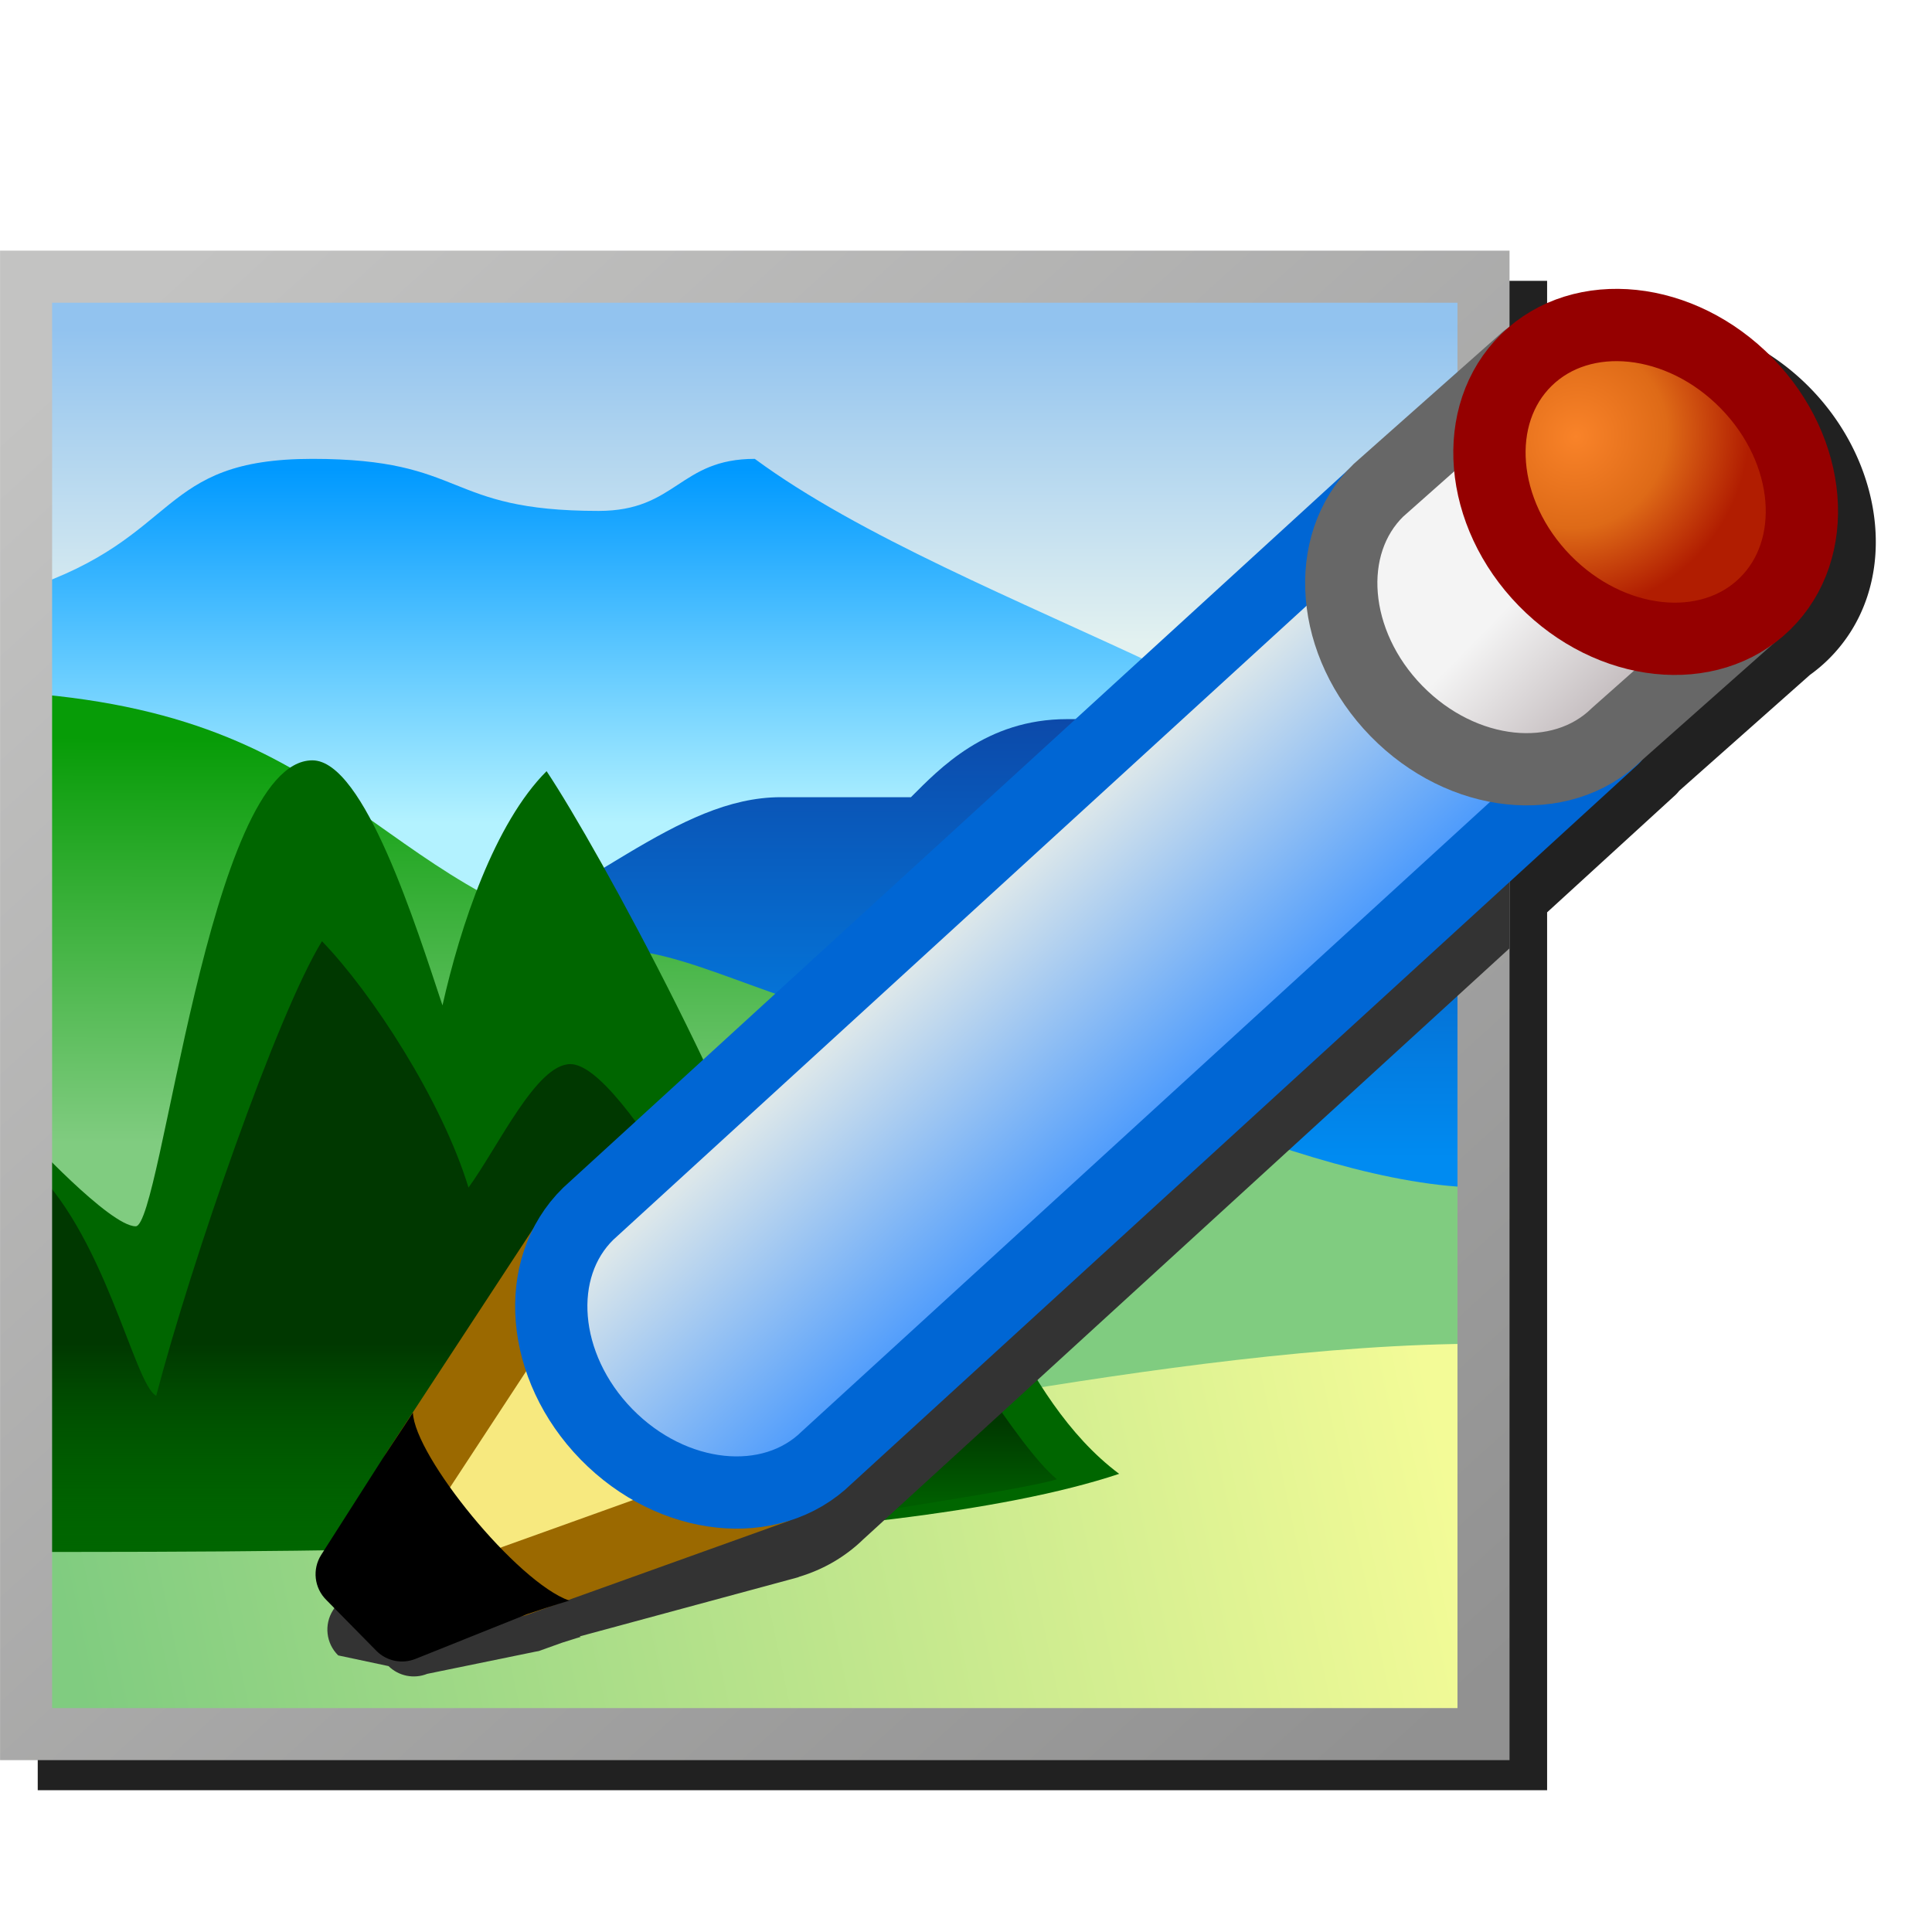 <?xml version="1.0" encoding="UTF-8" standalone="no"?>
<svg
   inkscape:export-ydpi="96"
   inkscape:export-xdpi="96"
   inkscape:export-filename="edit-image.png"
   sodipodi:docname="edit-image.svg"
   inkscape:version="1.1.2 (0a00cf5339, 2022-02-04)"
   id="svg8"
   version="1.1"
   viewBox="0 0 256 256"
   height="256"
   width="256"
   xmlns:inkscape="http://www.inkscape.org/namespaces/inkscape"
   xmlns:sodipodi="http://sodipodi.sourceforge.net/DTD/sodipodi-0.dtd"
   xmlns:xlink="http://www.w3.org/1999/xlink"
   xmlns="http://www.w3.org/2000/svg"
   xmlns:svg="http://www.w3.org/2000/svg"
   xmlns:rdf="http://www.w3.org/1999/02/22-rdf-syntax-ns#"
   xmlns:cc="http://creativecommons.org/ns#"
   xmlns:dc="http://purl.org/dc/elements/1.1/">
  <defs
     id="defs2">
    <linearGradient
       id="linearGradient1215"
       inkscape:collect="always">
      <stop
         id="stop1211"
         offset="0"
         style="stop-color:#80cc80;stop-opacity:1" />
      <stop
         id="stop1213"
         offset="1"
         style="stop-color:#f3fb97;stop-opacity:1" />
    </linearGradient>
    <linearGradient
       inkscape:collect="always"
       id="linearGradient1209">
      <stop
         style="stop-color:#003800;stop-opacity:1"
         offset="0"
         id="stop1205" />
      <stop
         style="stop-color:#005d00;stop-opacity:0"
         offset="1"
         id="stop1207" />
    </linearGradient>
    <linearGradient
       id="linearGradient1193"
       inkscape:collect="always">
      <stop
         id="stop1189"
         offset="0"
         style="stop-color:#003800;stop-opacity:1" />
      <stop
         id="stop1191"
         offset="1"
         style="stop-color:#005d00;stop-opacity:1" />
    </linearGradient>
    <linearGradient
       id="linearGradient1181"
       inkscape:collect="always">
      <stop
         id="stop1177"
         offset="0"
         style="stop-color:#079c07;stop-opacity:1" />
      <stop
         id="stop1179"
         offset="1"
         style="stop-color:#80cc80;stop-opacity:1" />
    </linearGradient>
    <linearGradient
       id="linearGradient1173"
       inkscape:collect="always">
      <stop
         id="stop1169"
         offset="0"
         style="stop-color:#0e3f9e;stop-opacity:1" />
      <stop
         id="stop1171"
         offset="1"
         style="stop-color:#008bf1;stop-opacity:1" />
    </linearGradient>
    <linearGradient
       id="linearGradient1165"
       inkscape:collect="always">
      <stop
         id="stop1161"
         offset="0"
         style="stop-color:#0099ff;stop-opacity:1" />
      <stop
         id="stop1163"
         offset="1"
         style="stop-color:#b3f2ff;stop-opacity:1" />
    </linearGradient>
    <linearGradient
       id="linearGradient1153"
       inkscape:collect="always">
      <stop
         id="stop1149"
         offset="0"
         style="stop-color:#c3c3c2;stop-opacity:1" />
      <stop
         id="stop1151"
         offset="1"
         style="stop-color:#919191;stop-opacity:1" />
    </linearGradient>
    <linearGradient
       id="linearGradient1145"
       inkscape:collect="always">
      <stop
         id="stop1141"
         offset="0"
         style="stop-color:#92c3ef;stop-opacity:1" />
      <stop
         id="stop1143"
         offset="1"
         style="stop-color:#e2f1f0;stop-opacity:1" />
    </linearGradient>
    <linearGradient
       gradientTransform="translate(31.5)"
       gradientUnits="userSpaceOnUse"
       y2="7.5"
       x2="4.068"
       y1="1.5"
       x1="4.068"
       id="linearGradient1147"
       xlink:href="#linearGradient1145"
       inkscape:collect="always" />
    <linearGradient
       gradientUnits="userSpaceOnUse"
       y2="28.5"
       x2="39.568"
       y1="1"
       x1="14.568"
       id="linearGradient1155"
       xlink:href="#linearGradient1153"
       inkscape:collect="always" />
    <linearGradient
       gradientUnits="userSpaceOnUse"
       y2="11"
       x2="21.148"
       y1="4.188"
       x1="21.148"
       id="linearGradient1167"
       xlink:href="#linearGradient1165"
       inkscape:collect="always" />
    <linearGradient
       gradientUnits="userSpaceOnUse"
       y2="17.444"
       x2="39.659"
       y1="7.612"
       x1="39.659"
       id="linearGradient1175"
       xlink:href="#linearGradient1173"
       inkscape:collect="always" />
    <linearGradient
       gradientUnits="userSpaceOnUse"
       y2="17.146"
       x2="14.172"
       y1="9.355"
       x1="14.193"
       id="linearGradient1183"
       xlink:href="#linearGradient1181"
       inkscape:collect="always" />
    <linearGradient
       gradientUnits="userSpaceOnUse"
       y2="25"
       x2="19.068"
       y1="21"
       x1="19.068"
       id="linearGradient1195"
       xlink:href="#linearGradient1209"
       inkscape:collect="always" />
    <linearGradient
       gradientUnits="userSpaceOnUse"
       y2="24"
       x2="29.568"
       y1="22.5"
       x1="29.568"
       id="linearGradient1203"
       xlink:href="#linearGradient1193"
       inkscape:collect="always" />
    <linearGradient
       gradientUnits="userSpaceOnUse"
       y2="22"
       x2="39.568"
       y1="27.5"
       x1="13.568"
       id="linearGradient1217"
       xlink:href="#linearGradient1215"
       inkscape:collect="always" />
    <linearGradient
       inkscape:collect="always"
       xlink:href="#linearGradient981"
       id="linearGradient922"
       gradientUnits="userSpaceOnUse"
       x1="-14.023"
       y1="8.467"
       x2="-17.727"
       y2="3.836" />
    <linearGradient
       id="linearGradient981"
       inkscape:collect="always">
      <stop
         id="stop977"
         offset="0"
         style="stop-color:#4f9cfc;stop-opacity:1" />
      <stop
         id="stop979"
         offset="1"
         style="stop-color:#dce7ea;stop-opacity:1" />
    </linearGradient>
    <linearGradient
       inkscape:collect="always"
       xlink:href="#linearGradient989"
       id="linearGradient924"
       gradientUnits="userSpaceOnUse"
       x1="1.974"
       y1="2.175"
       x2="2.107"
       y2="7.985" />
    <linearGradient
       id="linearGradient989"
       inkscape:collect="always">
      <stop
         id="stop985"
         offset="0"
         style="stop-color:#c7c0c2;stop-opacity:1" />
      <stop
         style="stop-color:#f4f4f4;stop-opacity:1"
         offset="0.5"
         id="stop993" />
      <stop
         id="stop987"
         offset="1"
         style="stop-color:#f4f4f4;stop-opacity:1" />
    </linearGradient>
    <radialGradient
       inkscape:collect="always"
       xlink:href="#linearGradient971"
       id="radialGradient973-5"
       cx="-1.299"
       cy="7.316"
       fx="-1.299"
       fy="7.316"
       r="3.895"
       gradientTransform="matrix(0.996,-0.087,0.084,0.957,-0.612,-0.428)"
       gradientUnits="userSpaceOnUse" />
    <linearGradient
       id="linearGradient971"
       inkscape:collect="always">
      <stop
         id="stop967"
         offset="0"
         style="stop-color:#f98329;stop-opacity:1" />
      <stop
         style="stop-color:#de6a17;stop-opacity:1"
         offset="0.526"
         id="stop975" />
      <stop
         id="stop969"
         offset="1"
         style="stop-color:#b11d01;stop-opacity:1" />
    </linearGradient>
    <filter
       inkscape:collect="always"
       style="color-interpolation-filters:sRGB"
       id="filter999"
       x="-0.044"
       y="-0.053"
       width="1.087"
       height="1.106">
      <feGaussianBlur
         inkscape:collect="always"
         stdDeviation="4.436"
         id="feGaussianBlur1001" />
    </filter>
  </defs>
  <sodipodi:namedview
     inkscape:snap-global="true"
     inkscape:bbox-paths="false"
     fit-margin-bottom="0"
     fit-margin-right="0"
     fit-margin-left="0"
     fit-margin-top="0"
     inkscape:bbox-nodes="true"
     inkscape:snap-bbox="true"
     inkscape:window-maximized="1"
     inkscape:window-y="0"
     inkscape:window-x="3840"
     inkscape:window-height="2043"
     inkscape:window-width="3840"
     units="px"
     showgrid="false"
     inkscape:document-rotation="0"
     inkscape:current-layer="layer1"
     inkscape:document-units="px"
     inkscape:cy="101.46982"
     inkscape:cx="18.208"
     inkscape:zoom="2.8284271"
     inkscape:pageshadow="2"
     inkscape:pageopacity="0.0"
     borderopacity="1.0"
     bordercolor="#666666"
     pagecolor="#ffffff"
     id="base"
     inkscape:object-paths="false"
     inkscape:snap-smooth-nodes="true"
     inkscape:snap-others="true"
     inkscape:snap-grids="true"
     showguides="true"
     inkscape:pagecheckerboard="0">
    <inkscape:grid
       originy="0"
       originx="0"
       id="grid1504"
       type="xygrid" />
    <inkscape:grid
       originy="0"
       originx="0"
       spacingy="0.5"
       spacingx="0.5"
       id="grid1507"
       type="xygrid" />
  </sodipodi:namedview>
  <g
     transform="translate(-12.568)"
     id="layer1"
     inkscape:groupmode="layer"
     inkscape:label="Layer 1">
    <path
       id="rect2471"
       style="fill:#212121;fill-opacity:1;fill-rule:evenodd;stroke:none;stroke-width:6.897;stroke-linecap:round;stroke-linejoin:miter;stroke-miterlimit:11.1;stroke-dasharray:none;stroke-opacity:1;stop-color:#000000;filter:url(#filter999)"
       d="M 17.568,37.215 V 40.662 237.215 H 217.568 v -107.541 -8.785 l 17.016,-15.562 a 4.788,4.788 0 0 0 0.48,-0.533 l 17.326,-15.363 c 0.826,-0.596 1.622,-1.255 2.375,-1.99 9.627,-9.405 7.891,-25.549 -2.326,-36.008 -9.847,-10.08 -25.157,-12.402 -34.871,-4.139 V 37.215 Z" />
    <g
       id="g2469">
      <g
         transform="matrix(6.897,0,0,6.897,-70.658,33.214)"
         id="g1228">
        <rect
           style="opacity:1;fill:url(#linearGradient1147);fill-opacity:1;fill-rule:evenodd;stroke:none;stroke-width:1;stroke-linecap:round;stroke-linejoin:miter;stroke-miterlimit:11.1;stroke-dasharray:none;stroke-opacity:1;stop-color:#000000"
           id="rect1139"
           width="28"
           height="28"
           x="12.568"
           y="0.5" />
        <path
           style="opacity:1;fill:url(#linearGradient1167);fill-opacity:1;stroke:none;stroke-width:1px;stroke-linecap:butt;stroke-linejoin:miter;stroke-opacity:1"
           d="m 12.568,6.5 c 3,-1 2.5,-2.5 5.5,-2.5 3,0 2.5,1 5.5,1 1.5,0 1.546,-1 3,-1 4.025,2.967 12.213,4.926 14,8.5 l -20,2 -8,-1 z"
           id="path1137"
           sodipodi:nodetypes="cssccccc" />
        <path
           style="opacity:1;fill:url(#linearGradient1175);fill-opacity:1;stroke:none;stroke-width:1px;stroke-linecap:butt;stroke-linejoin:miter;stroke-opacity:1"
           d="m 40.568,7 h -1 c -1.528,0 -2.841,1.723 -3.5,2 h -3.5 c -1.557,0 -2.454,0.954 -3,1.5 h -2.5 c -2,0 -3.722,1.907 -6.5,3 l 12.5,7 h 7.5 z"
           id="path1135"
           sodipodi:nodetypes="cscscscccc" />
        <path
           style="opacity:1;fill:url(#linearGradient1183);fill-opacity:1;stroke:none;stroke-width:1px;stroke-linecap:butt;stroke-linejoin:miter;stroke-opacity:1"
           d="m 12.568,8.5 c 6.5,0.5 6.629,3.956 12,5 1.552,0.302 3.5,1.5 6,1.5 1.118,0 6.5,3 10,3 v 8.5 h -28 z"
           id="path1127"
           sodipodi:nodetypes="csscccc" />
        <path
           style="opacity:1;fill:url(#linearGradient1217);fill-opacity:1;stroke:none;stroke-width:1px;stroke-linecap:butt;stroke-linejoin:miter;stroke-opacity:1"
           d="m 40.568,21 c -3,0 -6.5,0.5 -9.5,1 -3,0.5 -18.5,1.5 -18.5,1.5 v 5 h 28 z"
           id="path1129"
           sodipodi:nodetypes="cscccc" />
        <path
           style="opacity:1;fill:#006600;fill-opacity:1;stroke:none;stroke-width:1px;stroke-linecap:butt;stroke-linejoin:miter;stroke-opacity:1"
           d="m 29.568,18 c -0.601,0.302 -1.863,2.981 -2,2.5 -1,-3.5 -4,-9 -5,-10.5 -1,1 -1.656,2.97 -2,4.5 -0.5,-1.5 -1.5,-4.708 -2.5,-4.708 -2,0 -2.894,8.952 -3.394,8.952 -0.5,0 -2.106,-1.744 -2.106,-1.744 v 8 c 6,0 16.5,0 21,-1.5 -2,-1.5 -2.547,-4.422 -4,-5.5 z"
           id="path1131"
           sodipodi:nodetypes="csccsscccc" />
        <path
           style="opacity:1;fill:url(#linearGradient1195);fill-opacity:1;stroke:none;stroke-width:1px;stroke-linecap:butt;stroke-linejoin:miter;stroke-opacity:1"
           d="m 15.068,22 c 0.683,-2.603 2.328,-7.343 3.185,-8.733 0.96,0.993 2.304,3.059 2.815,4.733 0.578,-0.796 1.304,-2.372 1.956,-2.372 1,0 3.314,4.34 5.527,8.599 C 22.149,24.591 13.847,25.341 12.568,25 v -7.5 c 1.508,1.307 2.071,4.286 2.5,4.5 z"
           id="path1133"
           sodipodi:nodetypes="cccscccc" />
        <rect
           y="0.5"
           x="12.568"
           height="28"
           width="28"
           id="rect1157"
           style="opacity:1;fill:none;fill-opacity:1;fill-rule:evenodd;stroke:url(#linearGradient1155);stroke-width:1;stroke-linecap:round;stroke-linejoin:miter;stroke-miterlimit:11.1;stroke-dasharray:none;stroke-opacity:1;stop-color:#000000" />
        <path
           style="fill:url(#linearGradient1203);fill-opacity:1;stroke:none;stroke-width:1px;stroke-linecap:butt;stroke-linejoin:miter;stroke-opacity:1"
           d="m 27.068,24.5 c 0.123,-0.259 1.964,-4.02 2.452,-5.023 0.579,0.985 2.109,3.523 2.851,4.125 C 31.847,23.799 27.068,24.5 27.068,24.5 Z"
           id="path1187"
           sodipodi:nodetypes="cccc" />
      </g>
      <path
         id="path1027"
         style="color:#000000;mix-blend-mode:soft-light;fill:#333333;fill-opacity:1;stroke-width:9.576;stroke-linecap:round;stroke-linejoin:round;-inkscape-stroke:none"
         d="M 200 51.924 L 180.949 68.816 L 180.867 68.896 C 180.6 69.158 180.344 69.428 180.094 69.699 L 76.301 164.623 C 76.262 164.658 76.223 164.696 76.186 164.732 C 74.551 166.33 73.269 168.132 72.275 170.057 L 53.199 199.168 C 52.95 199.544 52.975 199.508 52.711 199.904 L 44.125 213.363 C 42.914 215.271 43.201 217.767 44.814 219.35 L 51.479 220.766 C 52.834 222.097 54.849 222.499 56.613 221.793 L 70.943 218.855 C 71.097 218.834 71.251 218.806 71.402 218.77 L 74.473 217.668 C 76.104 217.145 76.957 216.893 76.957 216.893 C 76.908 216.875 76.857 216.851 76.807 216.832 L 105.736 209.004 C 105.794 208.98 105.853 208.954 105.91 208.928 C 109.048 207.981 111.969 206.335 114.455 203.906 L 114.34 204.014 L 200 125.674 L 200 51.924 z "
         transform="translate(12.568)" />
      <g
         id="g1022-1"
         transform="matrix(6.015,-0.456,0.456,6.015,244.014,92.151)">
        <path
           sodipodi:nodetypes="cccc"
           id="path963-2"
           d="m -28.446,17.346 5.824,-1.604 -3.836,-6.085 -3.969,5.159"
           style="fill:#f7e97f;fill-opacity:1;stroke:#9b6900;stroke-width:1.587;stroke-linecap:round;stroke-linejoin:round;stroke-miterlimit:4;stroke-dasharray:none;stroke-opacity:1" />
        <g
           style="opacity:1"
           id="g995-7">
          <path
             id="path997-0"
             d="m -30.427,14.817 -1.587,2.117 0.926,1.058 2.514,-0.794 c -0.919,-0.703 -1.437,-1.527 -1.852,-2.381 z"
             style="color:#000000;font-style:normal;font-variant:normal;font-weight:normal;font-stretch:normal;font-size:medium;line-height:normal;font-family:sans-serif;font-variant-ligatures:normal;font-variant-position:normal;font-variant-caps:normal;font-variant-numeric:normal;font-variant-alternates:normal;font-variant-east-asian:normal;font-feature-settings:normal;font-variation-settings:normal;text-indent:0;text-align:start;text-decoration:none;text-decoration-line:none;text-decoration-style:solid;text-decoration-color:#000000;letter-spacing:normal;word-spacing:normal;text-transform:none;writing-mode:lr-tb;direction:ltr;text-orientation:mixed;dominant-baseline:auto;baseline-shift:baseline;text-anchor:start;white-space:normal;shape-padding:0;shape-margin:0;inline-size:0;clip-rule:nonzero;display:inline;overflow:visible;visibility:visible;isolation:auto;mix-blend-mode:normal;color-interpolation:sRGB;color-interpolation-filters:linearRGB;solid-color:#000000;solid-opacity:1;vector-effect:none;fill:#000000;fill-opacity:1;fill-rule:nonzero;stroke:none;stroke-width:1.587;stroke-linecap:butt;stroke-linejoin:round;stroke-miterlimit:4;stroke-dasharray:none;stroke-dashoffset:0;stroke-opacity:1;color-rendering:auto;image-rendering:auto;shape-rendering:auto;text-rendering:auto;enable-background:accumulate;stop-color:#000000;stop-opacity:1" />
          <path
             sodipodi:nodetypes="ccccccccc"
             id="path999-9"
             d="m -31.062,14.34 -1.588,2.117 c -0.224,0.3 -0.208,0.716 0.039,0.998 l 1.017,1.203 c 0.207,0.237 0.535,0.329 0.836,0.234 l 2.514,-0.793 c 0.653,-0.166 0.952,-0.228 0.952,-0.228 -1.116,-0.49 -3.149,-3.419 -3.113,-4.378 0,0 -0.301,0.392 -0.656,0.847 z"
             style="color:#000000;font-style:normal;font-variant:normal;font-weight:normal;font-stretch:normal;font-size:medium;line-height:normal;font-family:sans-serif;font-variant-ligatures:normal;font-variant-position:normal;font-variant-caps:normal;font-variant-numeric:normal;font-variant-alternates:normal;font-variant-east-asian:normal;font-feature-settings:normal;font-variation-settings:normal;text-indent:0;text-align:start;text-decoration:none;text-decoration-line:none;text-decoration-style:solid;text-decoration-color:#000000;letter-spacing:normal;word-spacing:normal;text-transform:none;writing-mode:lr-tb;direction:ltr;text-orientation:mixed;dominant-baseline:auto;baseline-shift:baseline;text-anchor:start;white-space:normal;shape-padding:0;shape-margin:0;inline-size:0;clip-rule:nonzero;display:inline;overflow:visible;visibility:visible;isolation:auto;mix-blend-mode:normal;color-interpolation:sRGB;color-interpolation-filters:linearRGB;solid-color:#000000;solid-opacity:1;vector-effect:none;fill:#000000;fill-opacity:1;fill-rule:nonzero;stroke:none;stroke-width:1.587;stroke-linecap:butt;stroke-linejoin:round;stroke-miterlimit:4;stroke-dasharray:none;stroke-dashoffset:0;stroke-opacity:1;color-rendering:auto;image-rendering:auto;shape-rendering:auto;text-rendering:auto;enable-background:accumulate;stop-color:#000000;stop-opacity:1" />
        </g>
        <path
           id="path930-5-3"
           style="fill:url(#linearGradient922);fill-opacity:1;stroke:#0066d4;stroke-width:1.587;stroke-linecap:round;stroke-linejoin:round;stroke-miterlimit:4;stroke-dasharray:none;stroke-opacity:1"
           d="M -2.99,0.711 -21.417,15.166 c -1.312,1.101 -3.454,0.709 -4.784,-0.876 -1.33,-1.585 -1.344,-3.762 -0.032,-4.863 L -7.805,-5.027"
           sodipodi:nodetypes="ccscc" />
        <path
           sodipodi:nodetypes="ccscc"
           d="m -1.701,1.175 4.341,0.21 c 1.713,0 3.102,1.677 3.102,3.746 0,2.069 -1.389,3.746 -3.102,3.746 l -4.341,-0.21"
           transform="rotate(140)"
           style="fill:url(#linearGradient924);fill-opacity:1;stroke:#676767;stroke-width:1.587;stroke-linecap:round;stroke-miterlimit:4;stroke-dasharray:none;stroke-opacity:1"
           id="path930-6" />
        <ellipse
           style="fill:url(#radialGradient973-5);fill-opacity:1;stroke:#950000;stroke-width:1.588;stroke-linecap:round;stroke-miterlimit:4;stroke-dasharray:none;stroke-opacity:1"
           id="path930-7-0"
           ry="3.746"
           rx="3.102"
           cy="4.906"
           cx="-1.691"
           transform="rotate(140)" />
      </g>
    </g>
  </g>
</svg>
